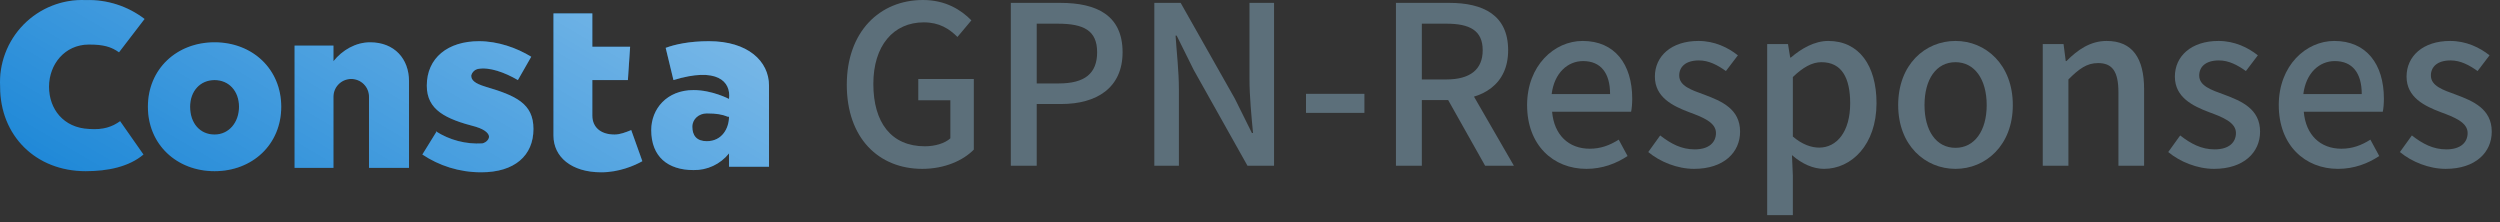 <svg width="225" height="20" viewBox="0 0 225 20" fill="none" xmlns="http://www.w3.org/2000/svg">
<rect x="0" y="0" width="225" height="20" fill="#333333" stroke="none"/>
<g clip-path="url(#clip0_1798_52740)">
<path fill-rule="evenodd" clip-rule="evenodd" d="M10.811 10.906C10.111 11.406 9.311 11.707 8.011 11.607C5.711 11.507 4.411 9.807 4.411 7.807C4.411 5.807 5.811 4.007 8.011 4.007C9.311 4.007 10.011 4.207 10.711 4.707L13.011 1.707C11.493 0.547 9.621 -0.054 7.711 0.007C6.68 -0.037 5.651 0.136 4.69 0.514C3.73 0.892 2.859 1.467 2.134 2.201C1.409 2.936 0.845 3.814 0.48 4.779C0.114 5.745 -0.046 6.776 0.011 7.807C0.011 12.207 3.211 15.406 7.711 15.406C9.711 15.406 11.611 15.007 12.911 13.906L10.811 10.906ZM69.211 7.707C69.211 5.507 67.311 3.707 63.811 3.707C62.011 3.707 60.711 4.007 59.911 4.307L60.611 7.207C64.511 6.007 65.811 7.307 65.611 8.907C65.611 8.907 64.111 8.107 62.411 8.107C60.011 8.107 58.611 9.807 58.611 11.707C58.611 14.107 60.111 15.306 62.411 15.306C63.024 15.318 63.631 15.189 64.186 14.929C64.741 14.669 65.228 14.285 65.611 13.806V15.007H69.211V7.807V7.707ZM63.611 12.707C62.711 12.707 62.311 12.207 62.311 11.406C62.311 10.707 62.911 10.207 63.611 10.207C64.511 10.207 65.011 10.306 65.511 10.507H65.611C65.611 11.507 65.011 12.707 63.611 12.707ZM13.311 9.607C13.311 6.207 15.911 3.807 19.311 3.807C22.711 3.807 25.311 6.207 25.311 9.607C25.311 13.007 22.711 15.406 19.311 15.406C15.911 15.406 13.311 13.007 13.311 9.607ZM17.111 9.607C17.111 11.107 18.011 12.107 19.311 12.107C20.611 12.107 21.511 11.007 21.511 9.607C21.511 8.207 20.611 7.207 19.311 7.207C18.011 7.207 17.111 8.207 17.111 9.607ZM33.311 3.807C32.011 3.807 30.811 4.507 30.011 5.507V4.107H26.511V15.107H30.011V8.707C30.011 8.282 30.18 7.875 30.48 7.575C30.78 7.275 31.187 7.107 31.611 7.107C32.035 7.107 32.443 7.275 32.742 7.575C33.043 7.875 33.211 8.282 33.211 8.707V15.107H36.811V7.307C36.811 5.307 35.511 3.807 33.311 3.807ZM53.311 10.406C53.311 11.406 54.011 12.107 55.311 12.107C55.811 12.107 56.311 11.906 56.811 11.707L57.811 14.507C57.111 14.906 55.711 15.507 54.111 15.507C51.411 15.507 49.811 14.107 49.811 12.207V1.207H53.311V4.207H56.711L56.511 7.207H53.311V10.406ZM58.311 14.107V14.207V14.107ZM39.311 11.806L38.011 13.906C39.511 14.906 41.311 15.507 43.311 15.507C46.311 15.507 48.011 14.007 48.011 11.607C48.011 9.307 46.411 8.607 43.711 7.807C42.711 7.507 42.411 7.207 42.411 6.807C42.445 6.66 42.519 6.527 42.625 6.42C42.731 6.314 42.865 6.24 43.011 6.207C44.011 6.007 45.411 6.507 46.611 7.207L47.811 5.107C46.511 4.307 44.811 3.707 43.111 3.707C40.311 3.707 38.411 5.207 38.411 7.707C38.411 9.907 40.111 10.707 42.811 11.406C43.811 11.707 44.011 12.107 44.011 12.306C44.011 12.507 43.811 12.806 43.411 12.906C41.93 12.994 40.459 12.609 39.211 11.806H39.311Z" fill="#0078D2"/>
<path style="mix-blend-mode:overlay" fill-rule="evenodd" clip-rule="evenodd" d="M10.811 10.906C10.111 11.406 9.311 11.707 8.011 11.607C5.711 11.507 4.411 9.807 4.411 7.807C4.411 5.807 5.811 4.007 8.011 4.007C9.311 4.007 10.011 4.207 10.711 4.707L13.011 1.707C11.493 0.547 9.621 -0.054 7.711 0.007C6.68 -0.037 5.651 0.136 4.69 0.514C3.73 0.892 2.859 1.467 2.134 2.201C1.409 2.936 0.845 3.814 0.48 4.779C0.114 5.745 -0.046 6.776 0.011 7.807C0.011 12.207 3.211 15.406 7.711 15.406C9.711 15.406 11.611 15.007 12.911 13.906L10.811 10.906ZM69.211 7.707C69.211 5.507 67.311 3.707 63.811 3.707C62.011 3.707 60.711 4.007 59.911 4.307L60.611 7.207C64.511 6.007 65.811 7.307 65.611 8.907C65.611 8.907 64.111 8.107 62.411 8.107C60.011 8.107 58.611 9.807 58.611 11.707C58.611 14.107 60.111 15.306 62.411 15.306C63.024 15.318 63.631 15.189 64.186 14.929C64.741 14.669 65.228 14.285 65.611 13.806V15.007H69.211V7.807V7.707ZM63.611 12.707C62.711 12.707 62.311 12.207 62.311 11.406C62.311 10.707 62.911 10.207 63.611 10.207C64.511 10.207 65.011 10.306 65.511 10.507H65.611C65.611 11.507 65.011 12.707 63.611 12.707ZM13.311 9.607C13.311 6.207 15.911 3.807 19.311 3.807C22.711 3.807 25.311 6.207 25.311 9.607C25.311 13.007 22.711 15.406 19.311 15.406C15.911 15.406 13.311 13.007 13.311 9.607ZM17.111 9.607C17.111 11.107 18.011 12.107 19.311 12.107C20.611 12.107 21.511 11.007 21.511 9.607C21.511 8.207 20.611 7.207 19.311 7.207C18.011 7.207 17.111 8.207 17.111 9.607ZM33.311 3.807C32.011 3.807 30.811 4.507 30.011 5.507V4.107H26.511V15.107H30.011V8.707C30.011 8.282 30.18 7.875 30.48 7.575C30.78 7.275 31.187 7.107 31.611 7.107C32.035 7.107 32.443 7.275 32.742 7.575C33.043 7.875 33.211 8.282 33.211 8.707V15.107H36.811V7.307C36.811 5.307 35.511 3.807 33.311 3.807ZM53.311 10.406C53.311 11.406 54.011 12.107 55.311 12.107C55.811 12.107 56.311 11.906 56.811 11.707L57.811 14.507C57.111 14.906 55.711 15.507 54.111 15.507C51.411 15.507 49.811 14.107 49.811 12.207V1.207H53.311V4.207H56.711L56.511 7.207H53.311V10.406ZM39.311 11.806L38.011 13.906C39.511 14.906 41.311 15.507 43.311 15.507C46.311 15.507 48.011 14.007 48.011 11.607C48.011 9.307 46.411 8.607 43.711 7.807C42.711 7.507 42.411 7.207 42.411 6.807C42.445 6.66 42.519 6.527 42.625 6.42C42.731 6.314 42.865 6.24 43.011 6.207C44.011 6.007 45.411 6.507 46.611 7.207L47.811 5.107C46.511 4.307 44.811 3.707 43.111 3.707C40.311 3.707 38.411 5.207 38.411 7.707C38.411 9.907 40.111 10.707 42.811 11.406C43.811 11.707 44.011 12.107 44.011 12.306C44.011 12.507 43.811 12.806 43.411 12.906C41.93 12.994 40.459 12.609 39.211 11.806H39.311Z" fill="url(#paint0_linear_1798_52740)"/>
<path d="M83.003 15.197C84.995 15.197 86.668 14.46 87.644 13.464V7.111H82.645V9.023H85.533V12.449C85.035 12.907 84.138 13.166 83.242 13.166C80.215 13.166 78.601 11.034 78.601 7.549C78.601 4.123 80.394 2.012 83.142 2.012C84.537 2.012 85.433 2.589 86.17 3.326L87.425 1.832C86.528 0.916 85.134 0 83.063 0C79.179 0 76.211 2.848 76.211 7.628C76.211 12.449 79.099 15.197 83.003 15.197Z" fill="#5C6F7A"/>
<path d="M90.974 14.918H93.304V9.361H95.515C98.702 9.361 101.032 7.907 101.032 4.701C101.032 1.374 98.702 0.259 95.435 0.259H90.974V14.918ZM93.304 7.509V2.131H95.196C97.546 2.131 98.742 2.749 98.742 4.701C98.742 6.613 97.626 7.509 95.296 7.509H93.304Z" fill="#5C6F7A"/>
<path d="M103.889 14.918H106.1V8.027C106.1 6.413 105.901 4.74 105.801 3.207H105.901L107.434 6.294L112.274 14.918H114.664V0.259H112.454V7.111C112.454 8.684 112.633 10.477 112.772 11.97H112.673L111.139 8.883L106.259 0.259H103.889V14.918Z" fill="#5C6F7A"/>
<path d="M117.54 10.158H122.798V8.445H117.54V10.158Z" fill="#5C6F7A"/>
<path d="M125.635 14.918H127.965V9.003H130.435C133.463 9.003 135.733 7.589 135.733 4.521C135.733 1.334 133.463 0.259 130.435 0.259H125.635V14.918ZM127.965 7.15V2.131H130.176C132.288 2.131 133.443 2.749 133.443 4.521C133.443 6.274 132.288 7.15 130.176 7.15H127.965ZM133.662 14.918H136.251L131.71 7.051L129.997 8.405L133.662 14.918Z" fill="#5C6F7A"/>
<path d="M142.777 15.197C144.211 15.197 145.466 14.719 146.481 14.042L145.685 12.568C144.868 13.086 144.051 13.385 143.076 13.385C141.183 13.385 139.869 12.15 139.689 10.058H146.8C146.86 9.78 146.9 9.341 146.9 8.883C146.9 5.776 145.326 3.685 142.438 3.685C139.889 3.685 137.439 5.896 137.439 9.461C137.439 13.066 139.789 15.197 142.777 15.197ZM139.65 8.465C139.889 6.553 141.104 5.497 142.478 5.497C144.071 5.497 144.908 6.573 144.908 8.465H139.65Z" fill="#5C6F7A"/>
<path d="M152.465 15.197C155.154 15.197 156.608 13.703 156.608 11.851C156.608 9.8 154.935 9.102 153.401 8.525C152.186 8.087 151.13 7.728 151.13 6.792C151.13 6.035 151.688 5.438 152.903 5.438C153.799 5.438 154.576 5.856 155.333 6.394L156.409 4.979C155.532 4.282 154.317 3.685 152.863 3.685C150.413 3.685 148.939 5.059 148.939 6.892C148.939 8.764 150.553 9.541 152.027 10.098C153.202 10.537 154.437 10.995 154.437 11.97C154.437 12.807 153.819 13.444 152.525 13.444C151.33 13.444 150.393 12.947 149.417 12.19L148.342 13.684C149.397 14.56 150.951 15.197 152.465 15.197Z" fill="#5C6F7A"/>
<path d="M159.047 19.36H161.357V15.815L161.278 13.962C162.194 14.759 163.19 15.197 164.166 15.197C166.636 15.197 168.886 13.026 168.886 9.282C168.886 5.896 167.313 3.685 164.544 3.685C163.309 3.685 162.134 4.362 161.178 5.179H161.118L160.919 3.964H159.047V19.36ZM163.728 13.285C163.05 13.285 162.214 13.026 161.357 12.289V6.931C162.274 6.055 163.09 5.597 163.927 5.597C165.759 5.597 166.516 7.011 166.516 9.302C166.516 11.871 165.301 13.285 163.728 13.285Z" fill="#5C6F7A"/>
<path d="M175.995 15.197C178.703 15.197 181.153 13.086 181.153 9.461C181.153 5.796 178.703 3.685 175.995 3.685C173.266 3.685 170.836 5.796 170.836 9.461C170.836 13.086 173.266 15.197 175.995 15.197ZM175.995 13.305C174.262 13.305 173.206 11.771 173.206 9.461C173.206 7.131 174.262 5.597 175.995 5.597C177.708 5.597 178.803 7.131 178.803 9.461C178.803 11.771 177.708 13.305 175.995 13.305Z" fill="#5C6F7A"/>
<path d="M183.847 14.918H186.157V7.15C187.113 6.194 187.81 5.677 188.826 5.677C190.101 5.677 190.659 6.413 190.659 8.326V14.918H192.969V8.027C192.969 5.258 191.933 3.685 189.603 3.685C188.109 3.685 186.974 4.501 185.978 5.497H185.918L185.719 3.964H183.847V14.918Z" fill="#5C6F7A"/>
<path d="M199.264 15.197C201.953 15.197 203.407 13.703 203.407 11.851C203.407 9.8 201.733 9.102 200.2 8.525C198.985 8.087 197.929 7.728 197.929 6.792C197.929 6.035 198.487 5.438 199.702 5.438C200.598 5.438 201.375 5.856 202.132 6.394L203.207 4.979C202.331 4.282 201.116 3.685 199.662 3.685C197.212 3.685 195.738 5.059 195.738 6.892C195.738 8.764 197.352 9.541 198.825 10.098C200.001 10.537 201.235 10.995 201.235 11.97C201.235 12.807 200.618 13.444 199.323 13.444C198.128 13.444 197.192 12.947 196.216 12.19L195.141 13.684C196.196 14.56 197.75 15.197 199.264 15.197Z" fill="#5C6F7A"/>
<path d="M210.427 15.197C211.861 15.197 213.116 14.719 214.132 14.042L213.335 12.568C212.518 13.086 211.702 13.385 210.726 13.385C208.833 13.385 207.519 12.15 207.34 10.058H214.45C214.51 9.78 214.55 9.341 214.55 8.883C214.55 5.776 212.976 3.685 210.088 3.685C207.539 3.685 205.089 5.896 205.089 9.461C205.089 13.066 207.439 15.197 210.427 15.197ZM207.3 8.465C207.539 6.553 208.754 5.497 210.128 5.497C211.722 5.497 212.558 6.573 212.558 8.465H207.3Z" fill="#5C6F7A"/>
<path d="M220.115 15.197C222.804 15.197 224.258 13.703 224.258 11.851C224.258 9.8 222.585 9.102 221.051 8.525C219.836 8.087 218.78 7.728 218.78 6.792C218.78 6.035 219.338 5.438 220.553 5.438C221.449 5.438 222.226 5.856 222.983 6.394L224.059 4.979C223.182 4.282 221.967 3.685 220.513 3.685C218.063 3.685 216.59 5.059 216.59 6.892C216.59 8.764 218.203 9.541 219.677 10.098C220.852 10.537 222.087 10.995 222.087 11.97C222.087 12.807 221.469 13.444 220.175 13.444C218.98 13.444 218.044 12.947 217.068 12.19L215.992 13.684C217.048 14.56 218.601 15.197 220.115 15.197Z" fill="#5C6F7A"/>
</g>
<defs>
<linearGradient id="paint0_linear_1798_52740" x1="51.511" y1="-23.794" x2="14.911" y2="38.407" gradientUnits="userSpaceOnUse">
<stop stop-color="white" stop-opacity="0.6"/>
<stop offset="1" stop-color="white" stop-opacity="0"/>
</linearGradient>
<clipPath id="clip0_1798_52740">
<rect width="224.258" height="19.36" fill="white"/>
</clipPath>
</defs>
</svg>
